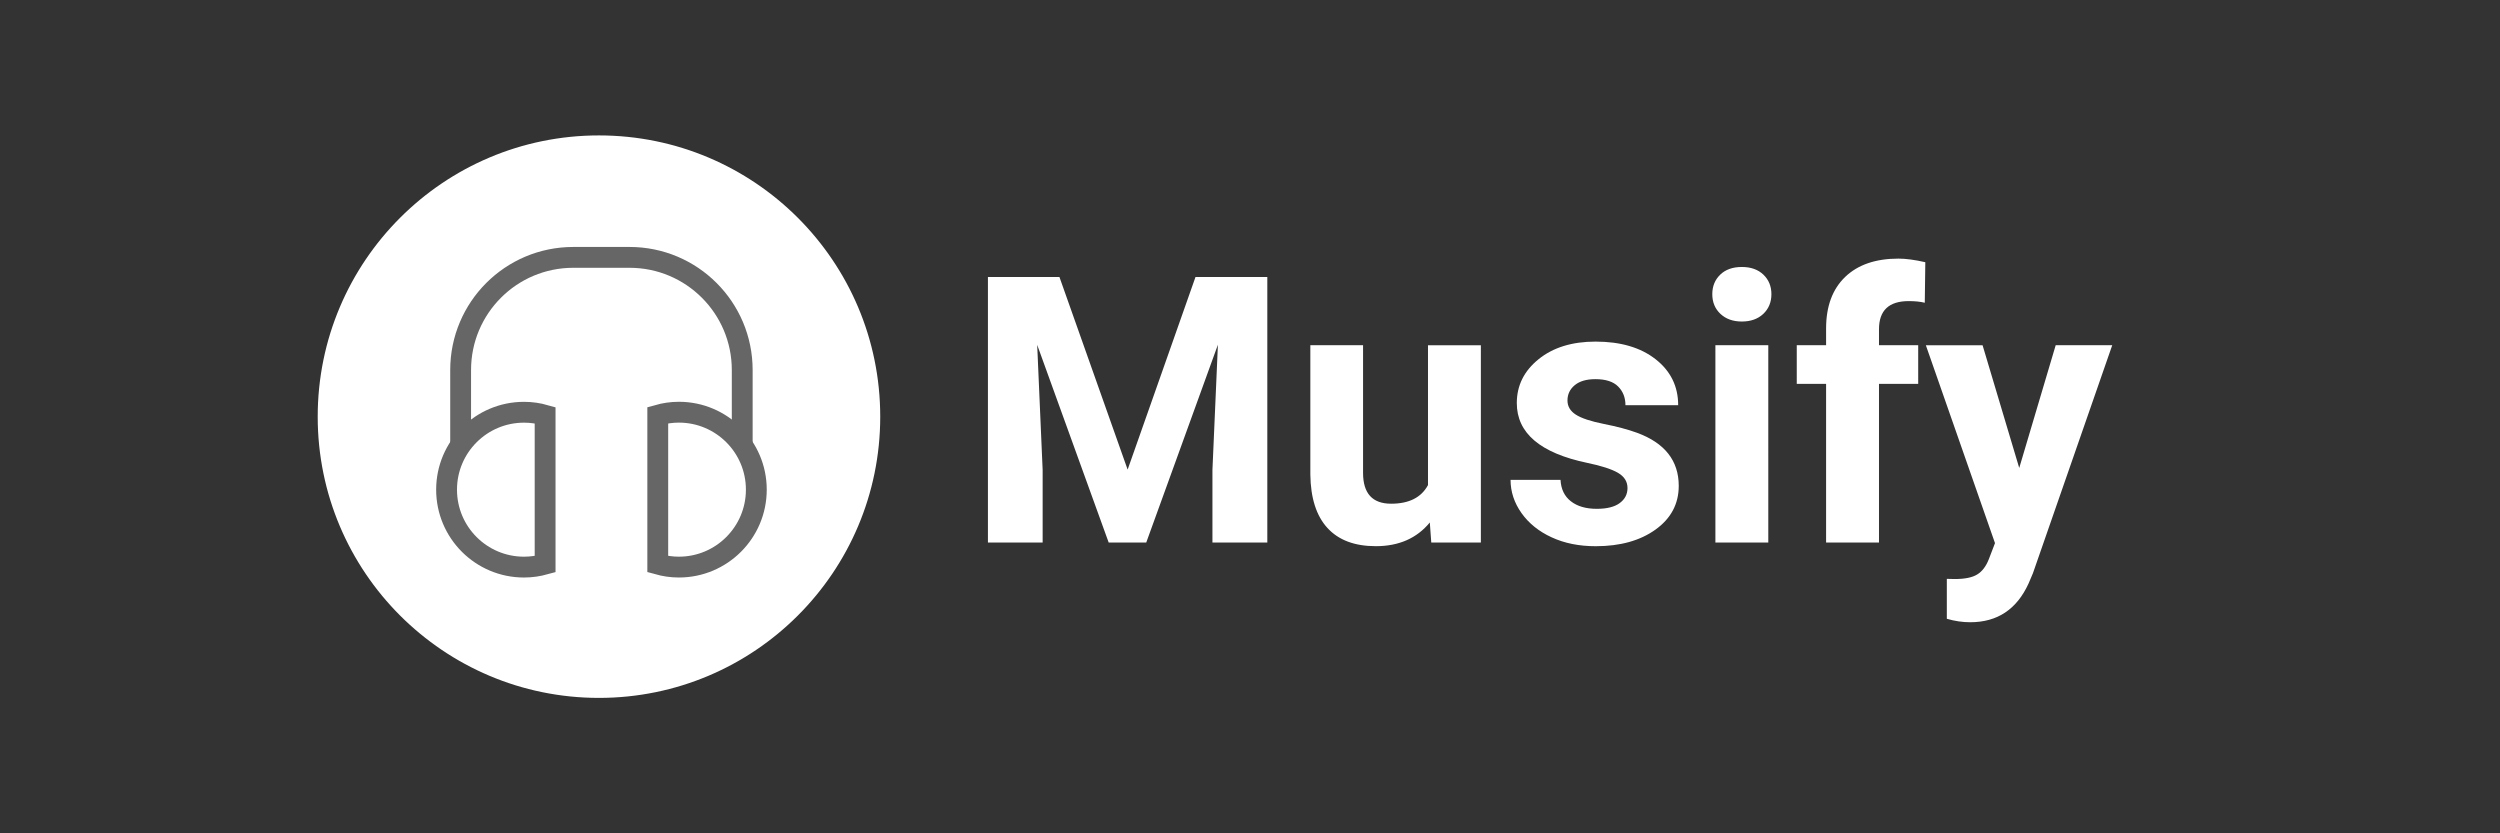 <?xml version="1.0" encoding="utf-8"?>
<!-- Generator: Adobe Illustrator 15.0.0, SVG Export Plug-In . SVG Version: 6.00 Build 0)  -->
<!DOCTYPE svg PUBLIC "-//W3C//DTD SVG 1.1//EN" "https://www.w3.org/Graphics/SVG/1.1/DTD/svg11.dtd">
<svg version="1.1" id="Layer_1" xmlns="http://www.w3.org/2000/svg" xmlns:xlink="http://www.w3.org/1999/xlink" x="0px" y="0px"
	 width="240px" height="80px" viewBox="0 0 240 80" enable-background="new 0 0 240 80" xml:space="preserve">
<rect x="0" y="0" width="240" height="80" fill="#333333" stroke="none"/>
<g>
	<path fill="#FFFFFF" d="M57.501,13C42.59,13,30.5,25.089,30.5,40.001c0,14.91,12.09,26.997,27.001,26.997
		c14.914,0,27.001-12.087,27.001-26.997C84.502,25.089,72.415,13.002,57.501,13L57.501,13L57.501,13z M101.707,26.595l6.546,18.487
		l6.513-18.487h6.896v25.489h-5.268v-6.965l0.525-12.028l-6.88,18.993h-3.605L99.57,33.107l0.524,12.012v6.965h-5.253V26.595
		H101.707z M137.262,50.158c-1.248,1.517-2.977,2.275-5.182,2.275c-2.03,0-3.581-0.582-4.648-1.75
		c-1.066-1.164-1.611-2.879-1.639-5.131v-12.41h5.061v12.251c0,1.977,0.898,2.963,2.695,2.963c1.719,0,2.896-0.597,3.538-1.786
		V33.143h5.076v18.941h-4.761L137.262,50.158z M156.24,46.85c0-0.619-0.307-1.104-0.919-1.462c-0.613-0.354-1.597-0.673-2.95-0.952
		c-4.505-0.945-6.758-2.857-6.758-5.744c0-1.68,0.697-3.084,2.093-4.209c1.394-1.128,3.218-1.689,5.468-1.689
		c2.405,0,4.33,0.566,5.771,1.698s2.16,2.603,2.16,4.41h-5.061c0-0.724-0.232-1.321-0.699-1.794s-1.195-0.709-2.188-0.709
		c-0.854,0-1.514,0.193-1.979,0.577c-0.466,0.385-0.7,0.874-0.7,1.472c0,0.561,0.268,1.013,0.797,1.354
		c0.531,0.346,1.43,0.644,2.688,0.896c1.263,0.249,2.324,0.532,3.188,0.848c2.669,0.979,4.009,2.681,4.009,5.095
		c0,1.729-0.742,3.127-2.224,4.195c-1.483,1.067-3.397,1.6-5.744,1.6c-1.588,0-2.997-0.28-4.229-0.85
		c-1.231-0.564-2.194-1.342-2.896-2.327c-0.699-0.985-1.053-2.052-1.053-3.194h4.797c0.047,0.896,0.381,1.586,1,2.063
		c0.615,0.479,1.443,0.719,2.485,0.719c0.97,0,1.7-0.184,2.196-0.55C155.992,47.927,156.24,47.446,156.24,46.85z M164.38,28.239
		c0-0.759,0.255-1.383,0.763-1.874c0.508-0.491,1.199-0.735,2.074-0.735c0.866,0,1.555,0.245,2.068,0.735
		c0.512,0.491,0.77,1.115,0.77,1.874c0,0.771-0.26,1.398-0.776,1.891c-0.522,0.491-1.206,0.736-2.062,0.736
		c-0.852,0-1.535-0.245-2.057-0.736C164.64,29.641,164.38,29.01,164.38,28.239z M169.756,52.084h-5.078V33.142h5.078V52.084z
		 M175.305,52.084v-15.23h-2.816v-3.712h2.816v-1.609c0-2.124,0.61-3.774,1.83-4.947c1.221-1.173,2.926-1.759,5.121-1.759
		c0.697,0,1.559,0.114,2.574,0.346l-0.051,3.891c-0.42-0.105-0.938-0.158-1.541-0.158c-1.904,0-2.855,0.898-2.855,2.7v1.535h3.764
		v3.712h-3.764v15.231H175.305L175.305,52.084z M193.846,44.924l3.5-11.782h5.428l-7.611,21.883l-0.424,0.998
		c-1.133,2.476-2.996,3.712-5.604,3.712c-0.734,0-1.479-0.11-2.24-0.332V55.57l0.771,0.017c0.957,0,1.671-0.146,2.146-0.438
		c0.473-0.291,0.843-0.773,1.109-1.451l0.598-1.559l-6.637-18.996h5.445L193.846,44.924z"/>
	<g transform="translate(0, 0)">
		<path fill="none" stroke="#666666" stroke-width="2" stroke-miterlimit="10" d="M44.221,42.734V35.52
			c0-5.972,4.839-10.812,10.813-10.812h5.406c5.972,0,10.813,4.841,10.813,10.812v7.222"/>
		<path fill="none" stroke="#666666" stroke-width="2" stroke-linecap="square" stroke-miterlimit="10" d="M52.331,39.861
			c-0.647-0.185-1.323-0.285-2.027-0.285c-4.104,0-7.433,3.327-7.433,7.434c0,4.105,3.328,7.432,7.433,7.432
			c0.706,0,1.38-0.103,2.027-0.282V39.861z"/>
		<path fill="none" stroke="#666666" stroke-width="2" stroke-linecap="square" stroke-miterlimit="10" d="M63.145,54.157
			c0.645,0.181,1.322,0.284,2.027,0.284c4.105,0,7.435-3.329,7.435-7.436c0-4.104-3.328-7.434-7.435-7.434
			c-0.706,0-1.383,0.103-2.027,0.286V54.157z"/>
	</g>
</g>
</svg>
